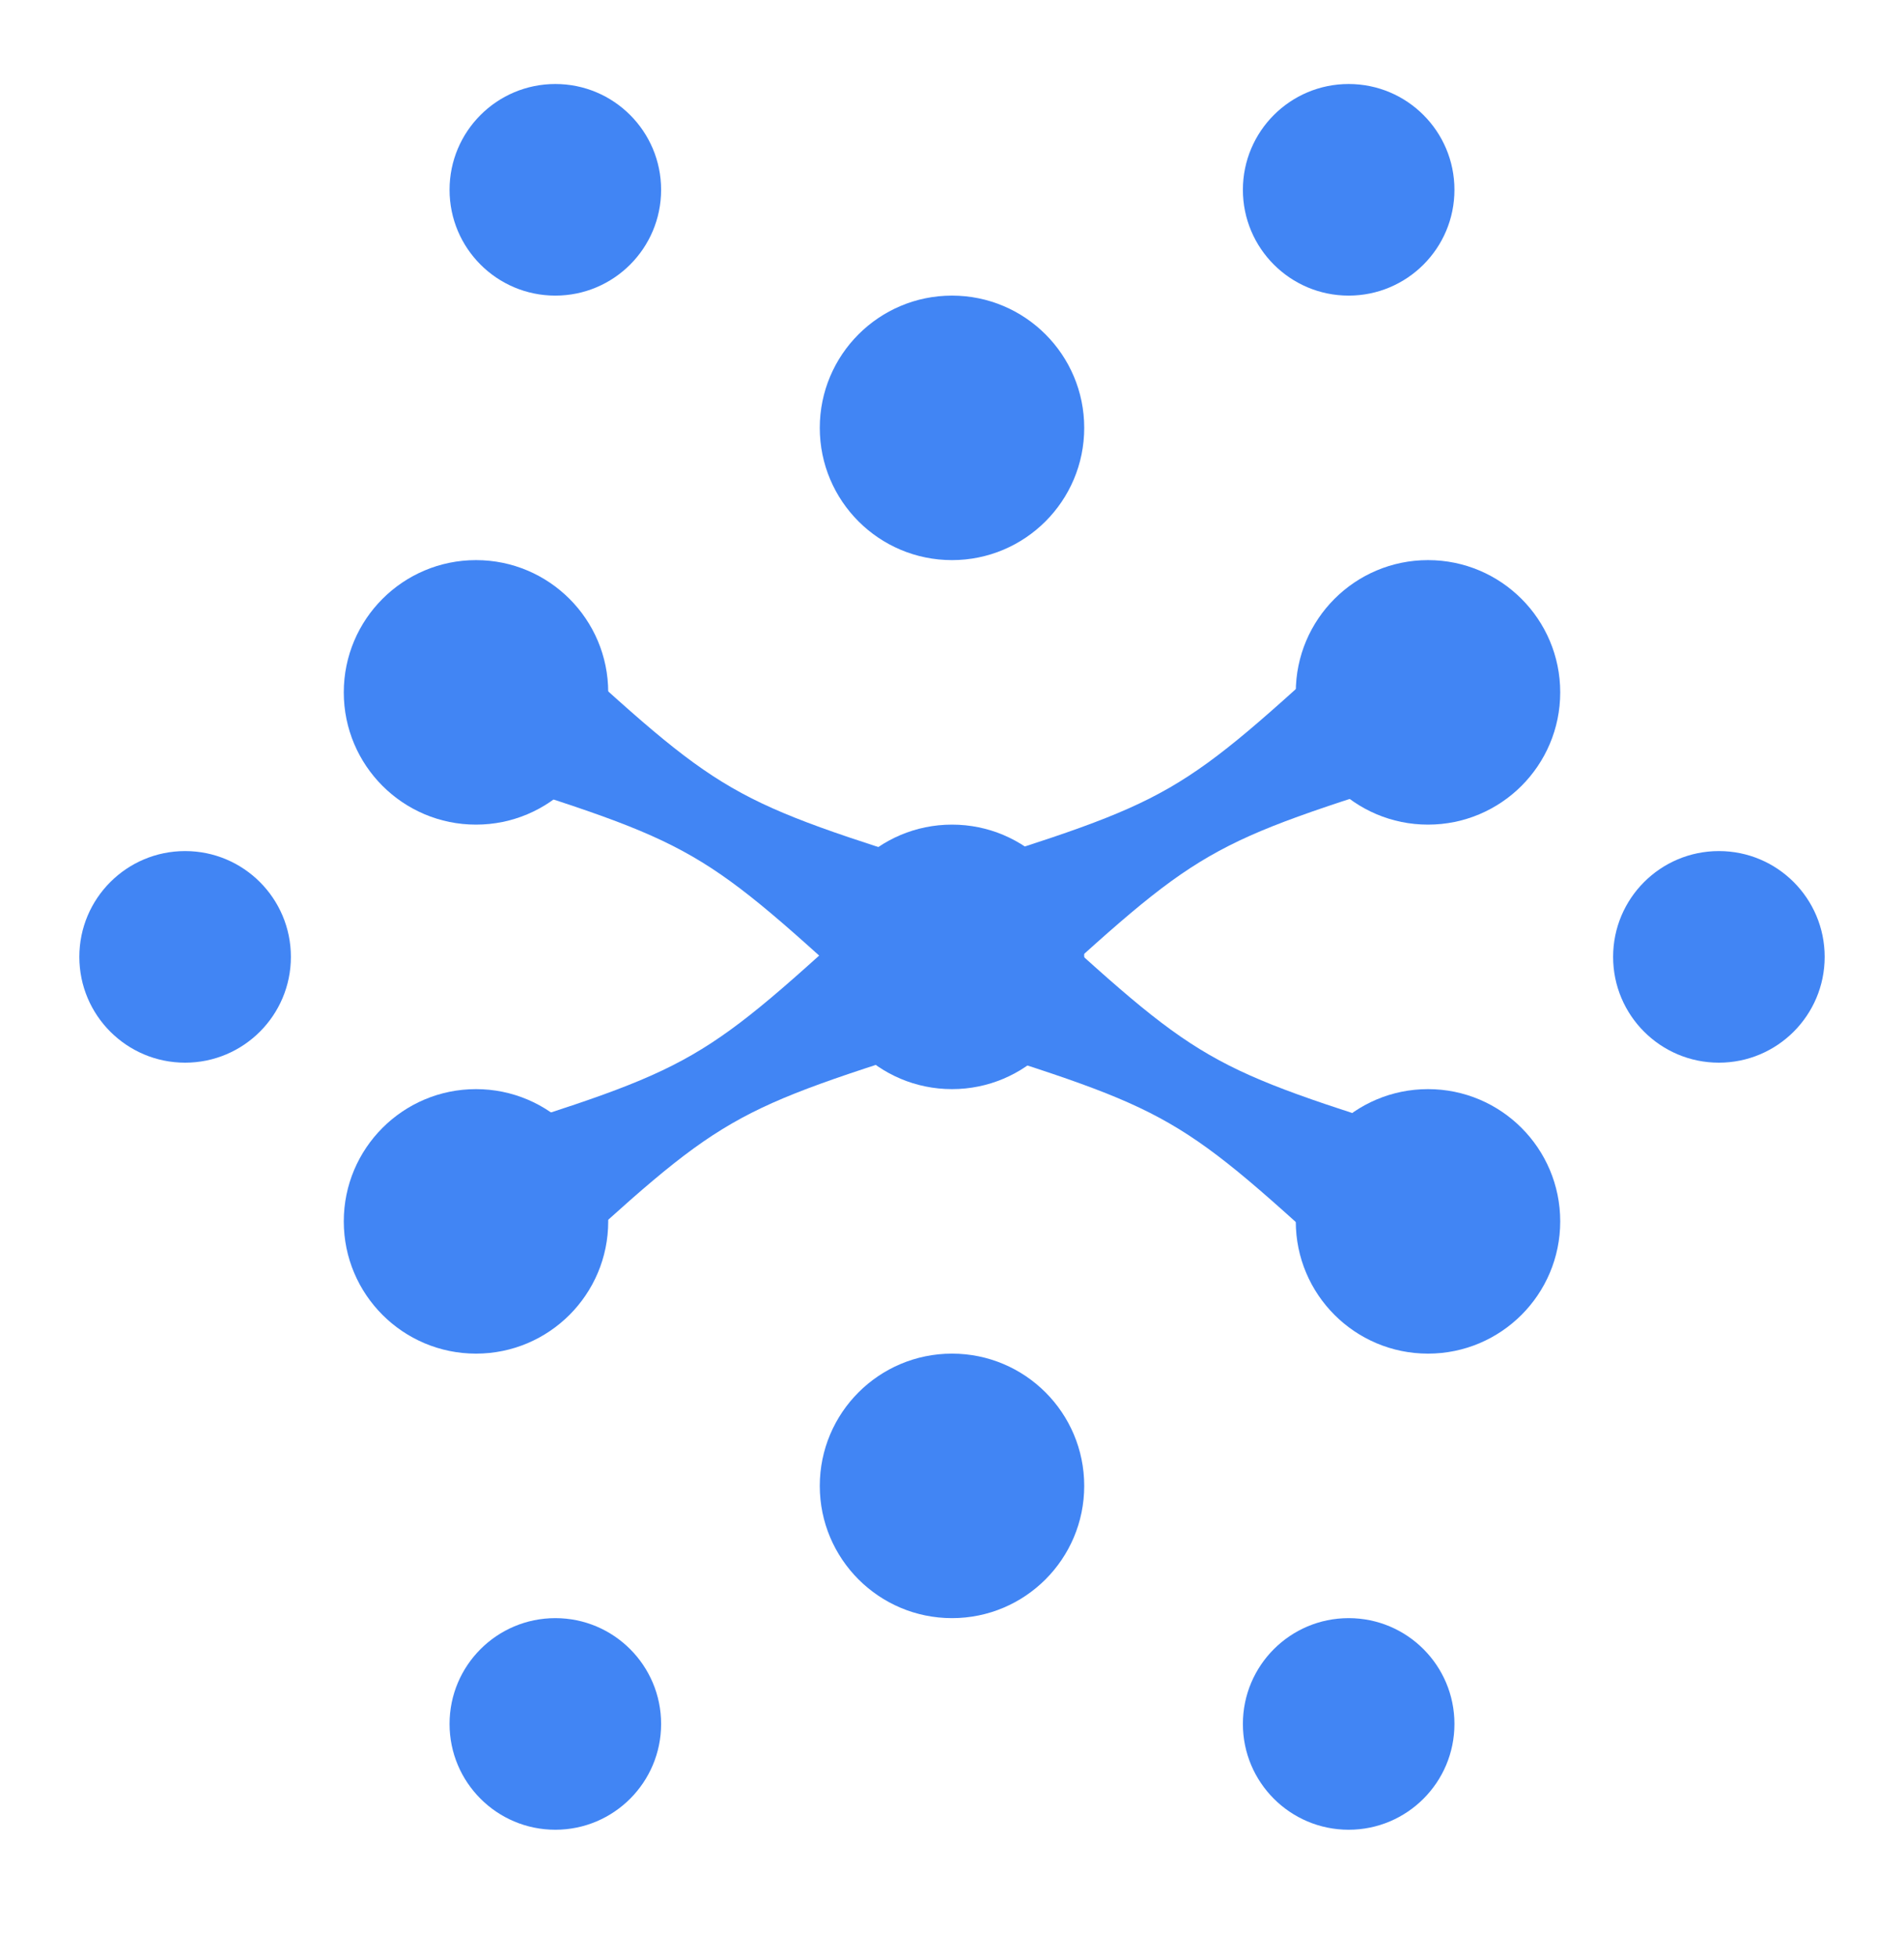 <svg width="36" height="37" viewBox="0 0 36 37" fill="none" xmlns="http://www.w3.org/2000/svg">
<circle cx="18" cy="28.088" r="2.5" transform="rotate(90 18 28.088)" fill="#4185F4"/>
<circle cx="32.5" cy="18.088" r="2" transform="rotate(90 32.5 18.088)" fill="#4185F4"/>
<circle cx="3.5" cy="18.088" r="2" transform="rotate(90 3.5 18.088)" fill="#4185F4"/>
<circle cx="10.5" cy="32.588" r="2" transform="rotate(90 10.5 32.588)" fill="#4185F4"/>
<circle cx="10.5" cy="3.588" r="2" transform="rotate(90 10.5 3.588)" fill="#4185F4"/>
<circle cx="25.5" cy="32.588" r="2" transform="rotate(90 25.5 32.588)" fill="#4185F4"/>
<circle cx="25.5" cy="3.588" r="2" transform="rotate(90 25.5 3.588)" fill="#4185F4"/>
<circle cx="18" cy="18.088" r="2.5" transform="rotate(90 18 18.088)" fill="#4185F4"/>
<circle cx="18" cy="8.088" r="2.5" transform="rotate(90 18 8.088)" fill="#4185F4"/>
<circle cx="27" cy="13.088" r="2.5" transform="rotate(90 27 13.088)" fill="#4185F4"/>
<circle cx="27" cy="23.088" r="2.5" transform="rotate(90 27 23.088)" fill="#4185F4"/>
<circle cx="9" cy="13.088" r="2.5" transform="rotate(90 9 13.088)" fill="#4185F4"/>
<circle cx="9" cy="23.088" r="2.5" transform="rotate(90 9 23.088)" fill="#4185F4"/>
<path d="M19.341 19.088L17.841 16.49C22.239 15.106 22.239 15.106 25.636 11.99L27.136 14.588C22.739 15.972 22.739 15.972 19.341 19.088Z" fill="#4185F4"/>
<path d="M19.341 17.039L17.841 19.637C22.239 21.021 22.239 21.021 25.636 24.137L27.136 21.539C22.739 20.155 22.739 20.155 19.341 17.039Z" fill="#4185F4"/>
<path d="M16.611 19.088L18.111 16.49C13.713 15.106 13.713 15.106 10.316 11.99L8.816 14.588C13.213 15.972 13.213 15.972 16.611 19.088Z" fill="#4185F4"/>
<path d="M16.611 17.039L18.111 19.637C13.713 21.021 13.713 21.021 10.316 24.137L8.816 21.539C13.213 20.155 13.213 20.155 16.611 17.039Z" fill="#4185F4"/>
</svg>
